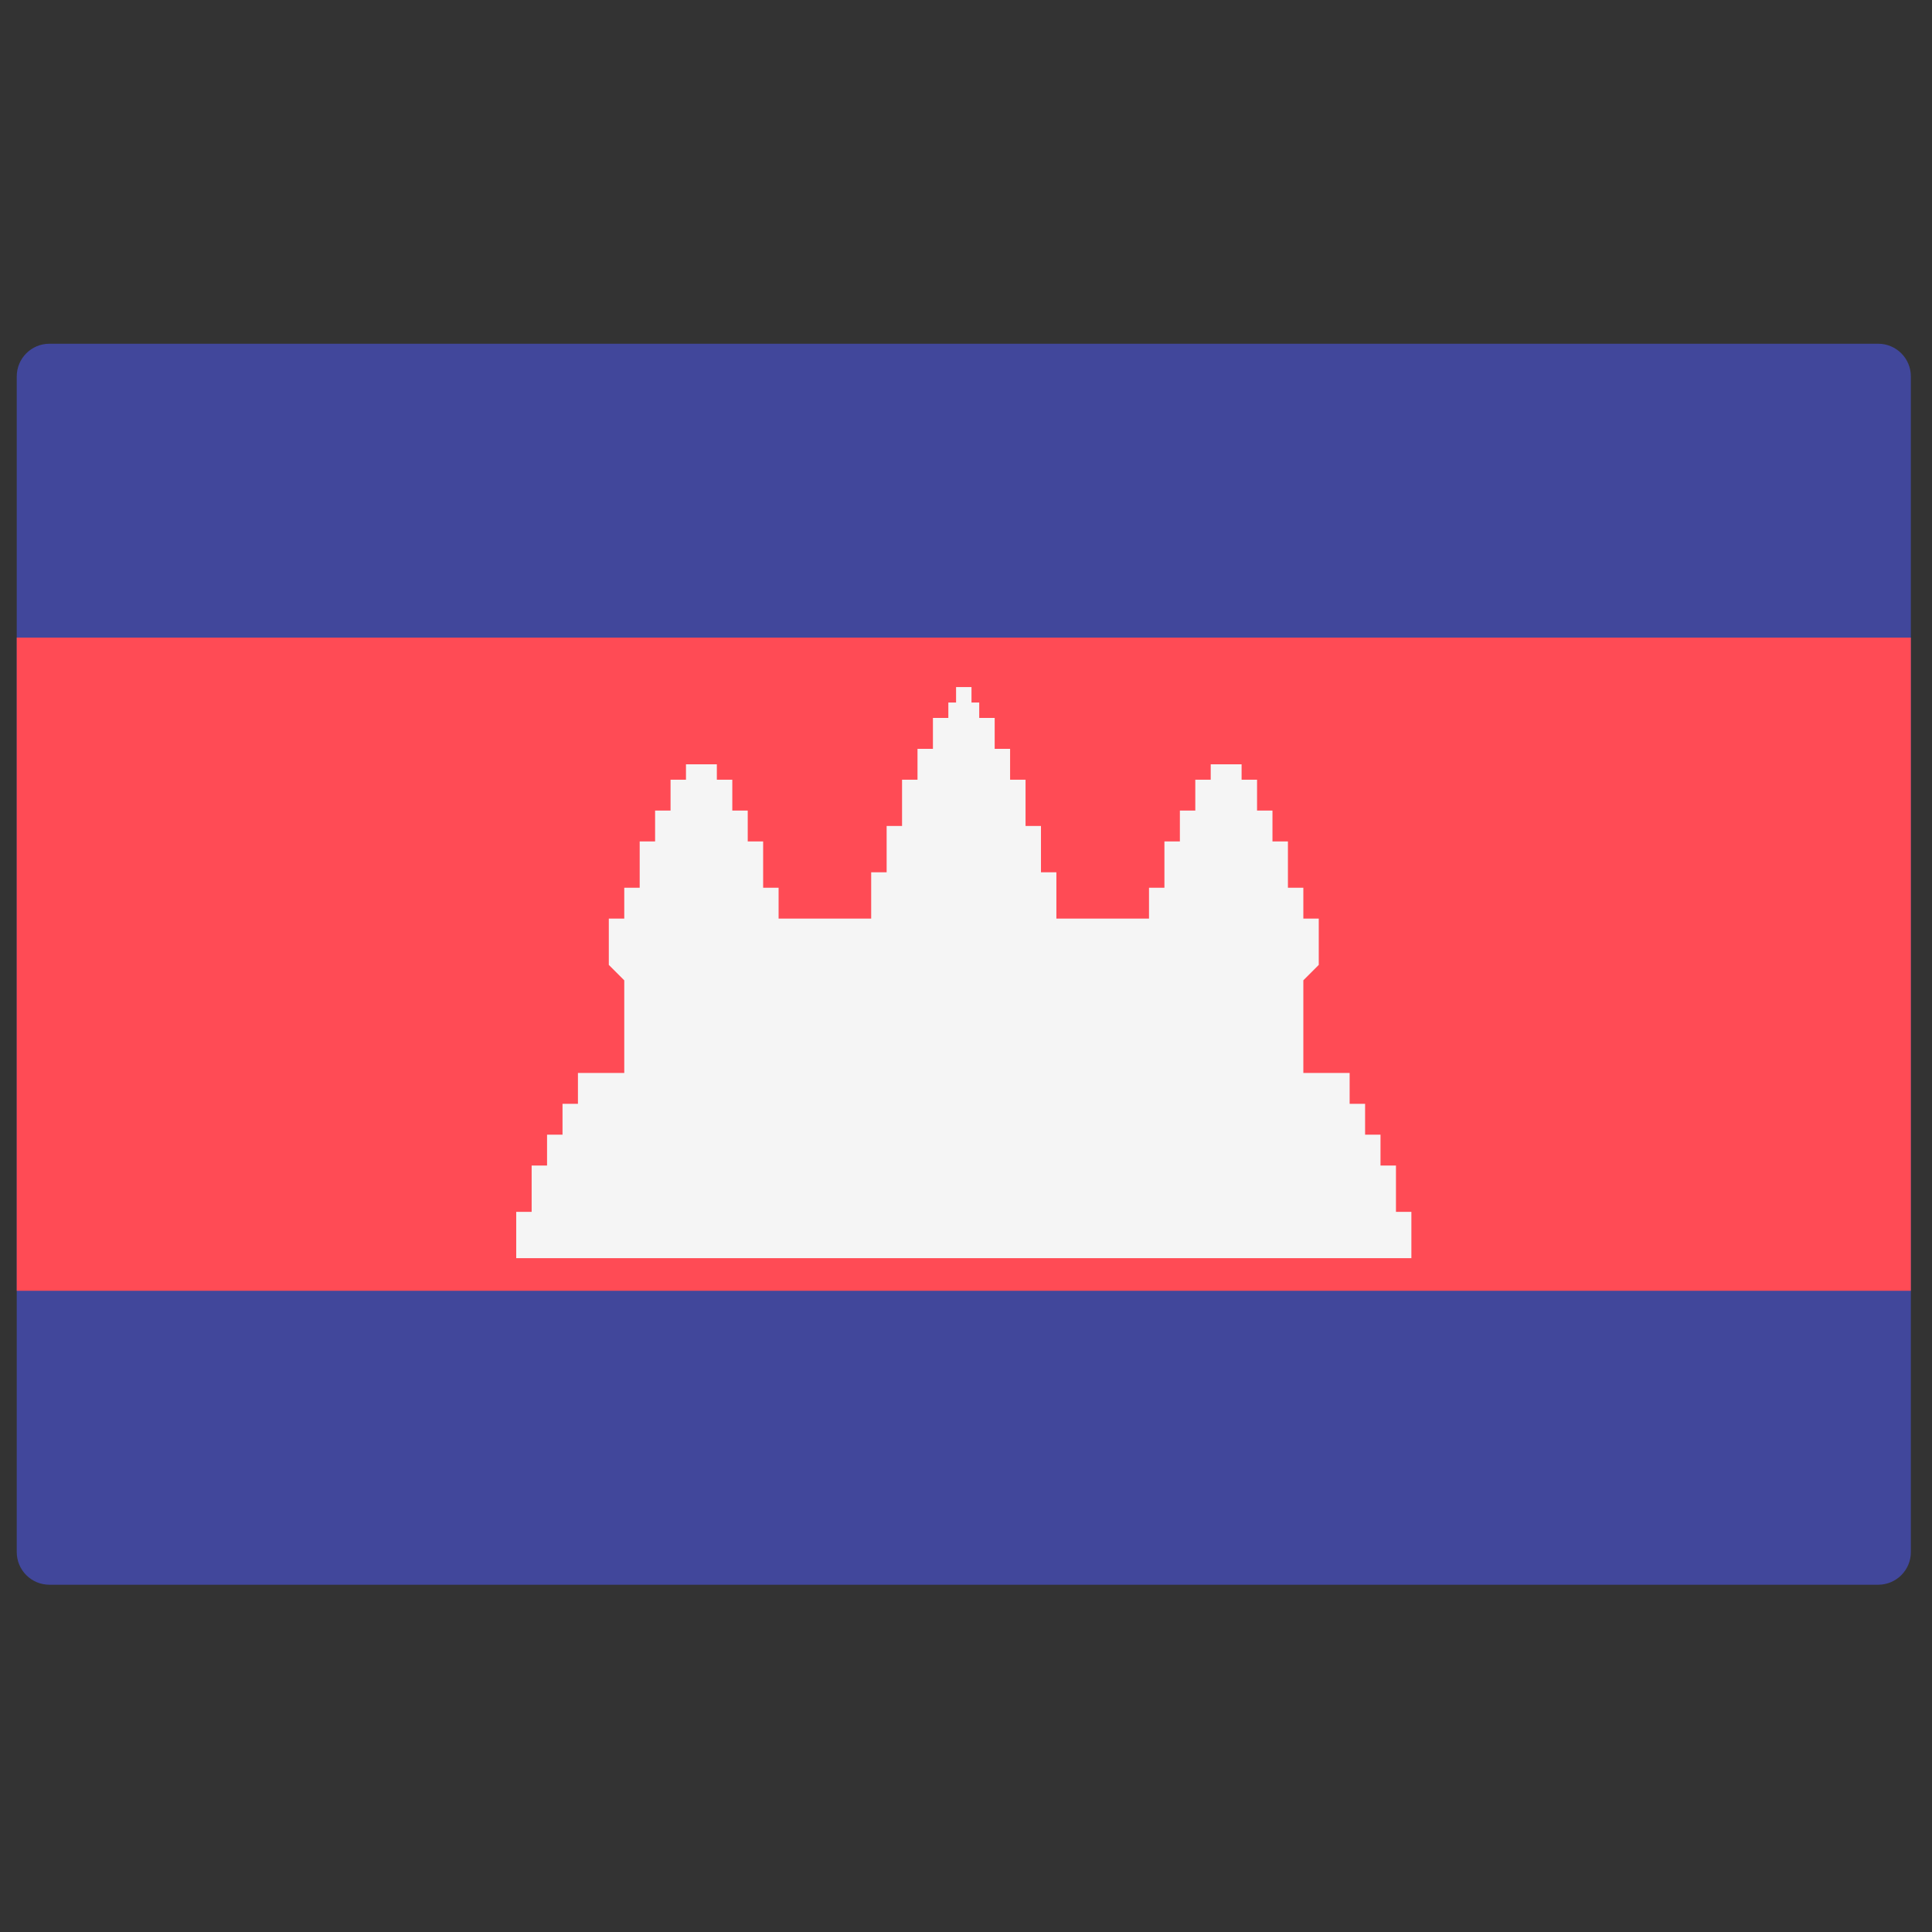 <svg width="51" height="51" viewBox="0 0 51 51" fill="none" xmlns="http://www.w3.org/2000/svg">
    <rect x="0" y="0" width="51" height="51" fill="#333333" stroke="none"/>
    <g clip-path="url(#clip0_9_4294)">
        <path
            d="M49.58 41.833H1.304C0.828 41.833 0.442 41.447 0.442 40.971V9.936C0.442 9.46 0.828 9.074 1.304 9.074H49.58C50.056 9.074 50.442 9.46 50.442 9.936V40.971C50.442 41.447 50.056 41.833 49.58 41.833Z"
            fill="#41479B" />
        <path d="M50.442 16.832H0.442V34.073H50.442V16.832Z" fill="#FF4B55" />
        <path
            d="M36.85 31.99V30.767H36.442V29.953H36.035V29.138H35.627V28.323H34.405V25.878H34.405L34.812 25.471V24.249H34.405V23.434H33.998V22.212H33.59V21.397H33.183V20.582H32.775V20.175H31.96V20.582H31.553V21.397H31.146V22.212H30.738V23.434H30.331V24.249H27.886V23.026H27.479V21.804H27.072V20.582H26.664V19.767H26.257V18.952H25.849V18.545H25.645V18.137H25.238V18.545H25.034V18.952H24.627V19.767H24.22V20.582H23.812V21.804H23.405V23.026H22.997V24.249H20.553V23.434H20.145V22.212H19.738V21.397H19.331V20.582H18.923V20.175H18.108V20.582H17.701V21.397H17.293V22.212H16.886V23.434H16.479V24.249H16.071V25.471L16.478 25.878H16.479V28.323H15.256V29.138H14.849V29.953H14.441V30.767H14.034V31.99H13.627V33.212H37.257V31.99H36.85Z"
            fill="#F5F5F5" />
    </g>
    <defs>
        <clipPath id="clip0_9_4294">
            <rect width="50" height="50" fill="white" transform="translate(0.441 0.453)" />
        </clipPath>
    </defs>
</svg>
